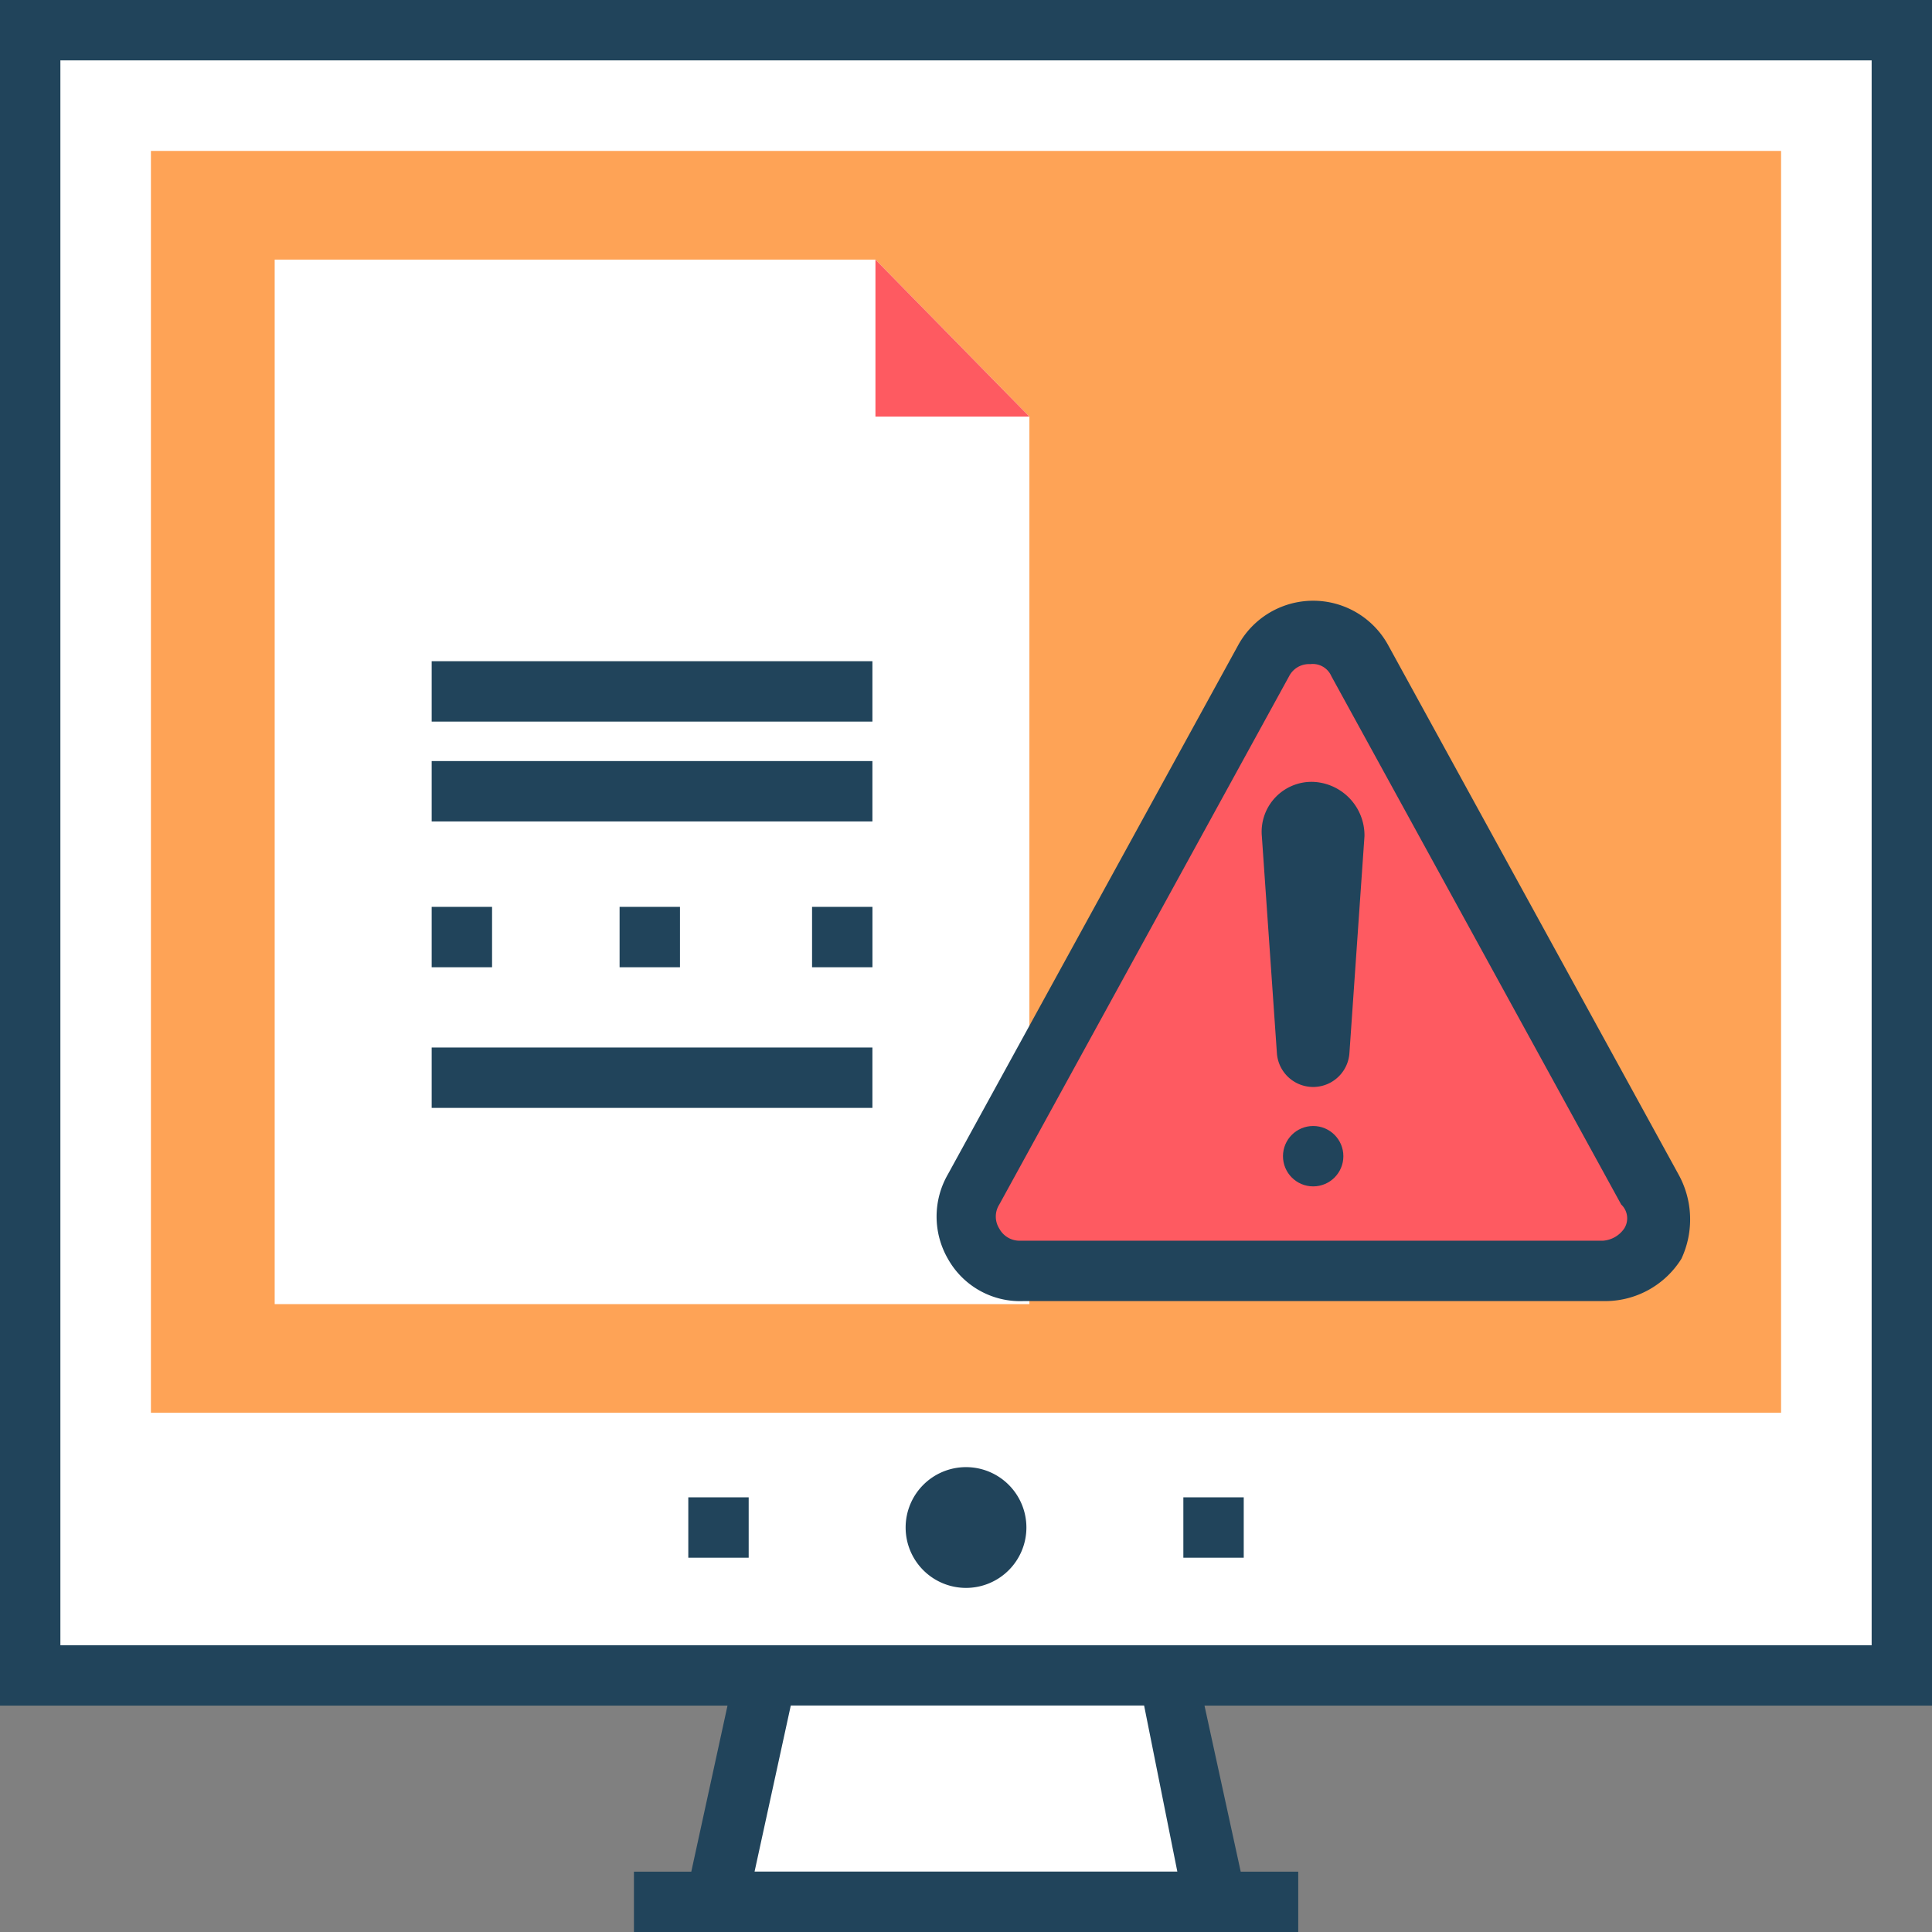 <svg xmlns="http://www.w3.org/2000/svg" width="58.039" height="58.039" viewBox="0 0 58.039 58.039"><rect x="0" y="0" width="58.039" height="58.039" fill="#808080" stroke="none"/><defs><style>.a{fill:#fff;}.b{fill:#fea356;}.c{fill:#21445b;}.d{fill:#fe5a61;}</style></defs><path class="a" d="M204.654,450.8H189.6l1.542-6.8h11.971Z" transform="translate(-168.107 -393.669)"/><rect class="a" width="54.971" height="40.907" transform="translate(1.534 1.534)"/><rect class="a" width="54.971" height="8.907" transform="translate(1.534 41.534)"/><rect class="b" width="48.971" height="37.907" transform="translate(4.534 4.534)"/><path class="c" d="M1.814,0A1.814,1.814,0,1,1,0,1.814,1.814,1.814,0,0,1,1.814,0Z" transform="translate(27.206 44.074)"/><path class="a" d="M95.472,100.178V73.516L90.847,68.8H72.8v31.378Z" transform="translate(-64.548 -61.001)"/><path class="d" d="M232,73.516V68.8l4.625,4.716Z" transform="translate(-205.701 -61.001)"/><path class="d" d="M264.584,168.284l-8.706,15.87a1.642,1.642,0,0,0,1.451,2.449h17.5a1.642,1.642,0,0,0,1.451-2.449l-4.149-7.564-4.557-8.307A1.708,1.708,0,0,0,264.584,168.284Z" transform="translate(-226.677 -148.424)"/><path class="c" d="M58.039,51.238V0H0V51.238H21.855l-1.088,4.988H19.044v1.814H39V56.226H37.272l-1.088-4.988ZM1.814,49.424V1.814H56.226v47.61Zm33.554,6.8h-12.7l1.088-4.988H34.37Z"/><path class="c" d="M270.486,176.43l-8.706-15.87a2.569,2.569,0,0,0-4.534,0l-8.706,15.87a2.54,2.54,0,0,0,0,2.539,2.484,2.484,0,0,0,2.267,1.27h17.5a2.7,2.7,0,0,0,2.267-1.27A2.791,2.791,0,0,0,270.486,176.43Zm-1.632,1.632a.845.845,0,0,1-.635.363h-17.5a.692.692,0,0,1-.635-.363.677.677,0,0,1,0-.725l8.706-15.87a.671.671,0,0,1,.635-.363.609.609,0,0,1,.635.363l8.706,15.87A.569.569,0,0,1,268.854,178.063Z" transform="translate(-220.064 -141.153)"/><circle class="c" cx="0.907" cy="0.907" r="0.907" transform="translate(38.542 33.826)"/><path class="c" d="M335.882,207.2a1.5,1.5,0,0,0-1.542,1.632l.453,6.529a1.092,1.092,0,0,0,2.177,0l.453-6.529A1.609,1.609,0,0,0,335.882,207.2Z" transform="translate(-296.433 -183.712)"/><rect class="c" width="1.814" height="1.814" transform="translate(20.677 44.981)"/><rect class="c" width="1.814" height="1.814" transform="translate(35.549 44.981)"/><rect class="c" width="13.24" height="1.814" transform="translate(12.968 31.468)"/><rect class="c" width="13.24" height="1.814" transform="translate(12.968 19.863)"/><rect class="c" width="13.24" height="1.814" transform="translate(12.968 22.863)"/><rect class="c" width="1.814" height="1.814" transform="translate(12.968 27.243)"/><rect class="c" width="1.814" height="1.814" transform="translate(18.613 27.243)"/><rect class="c" width="1.814" height="1.814" transform="translate(24.395 27.243)"/></svg>